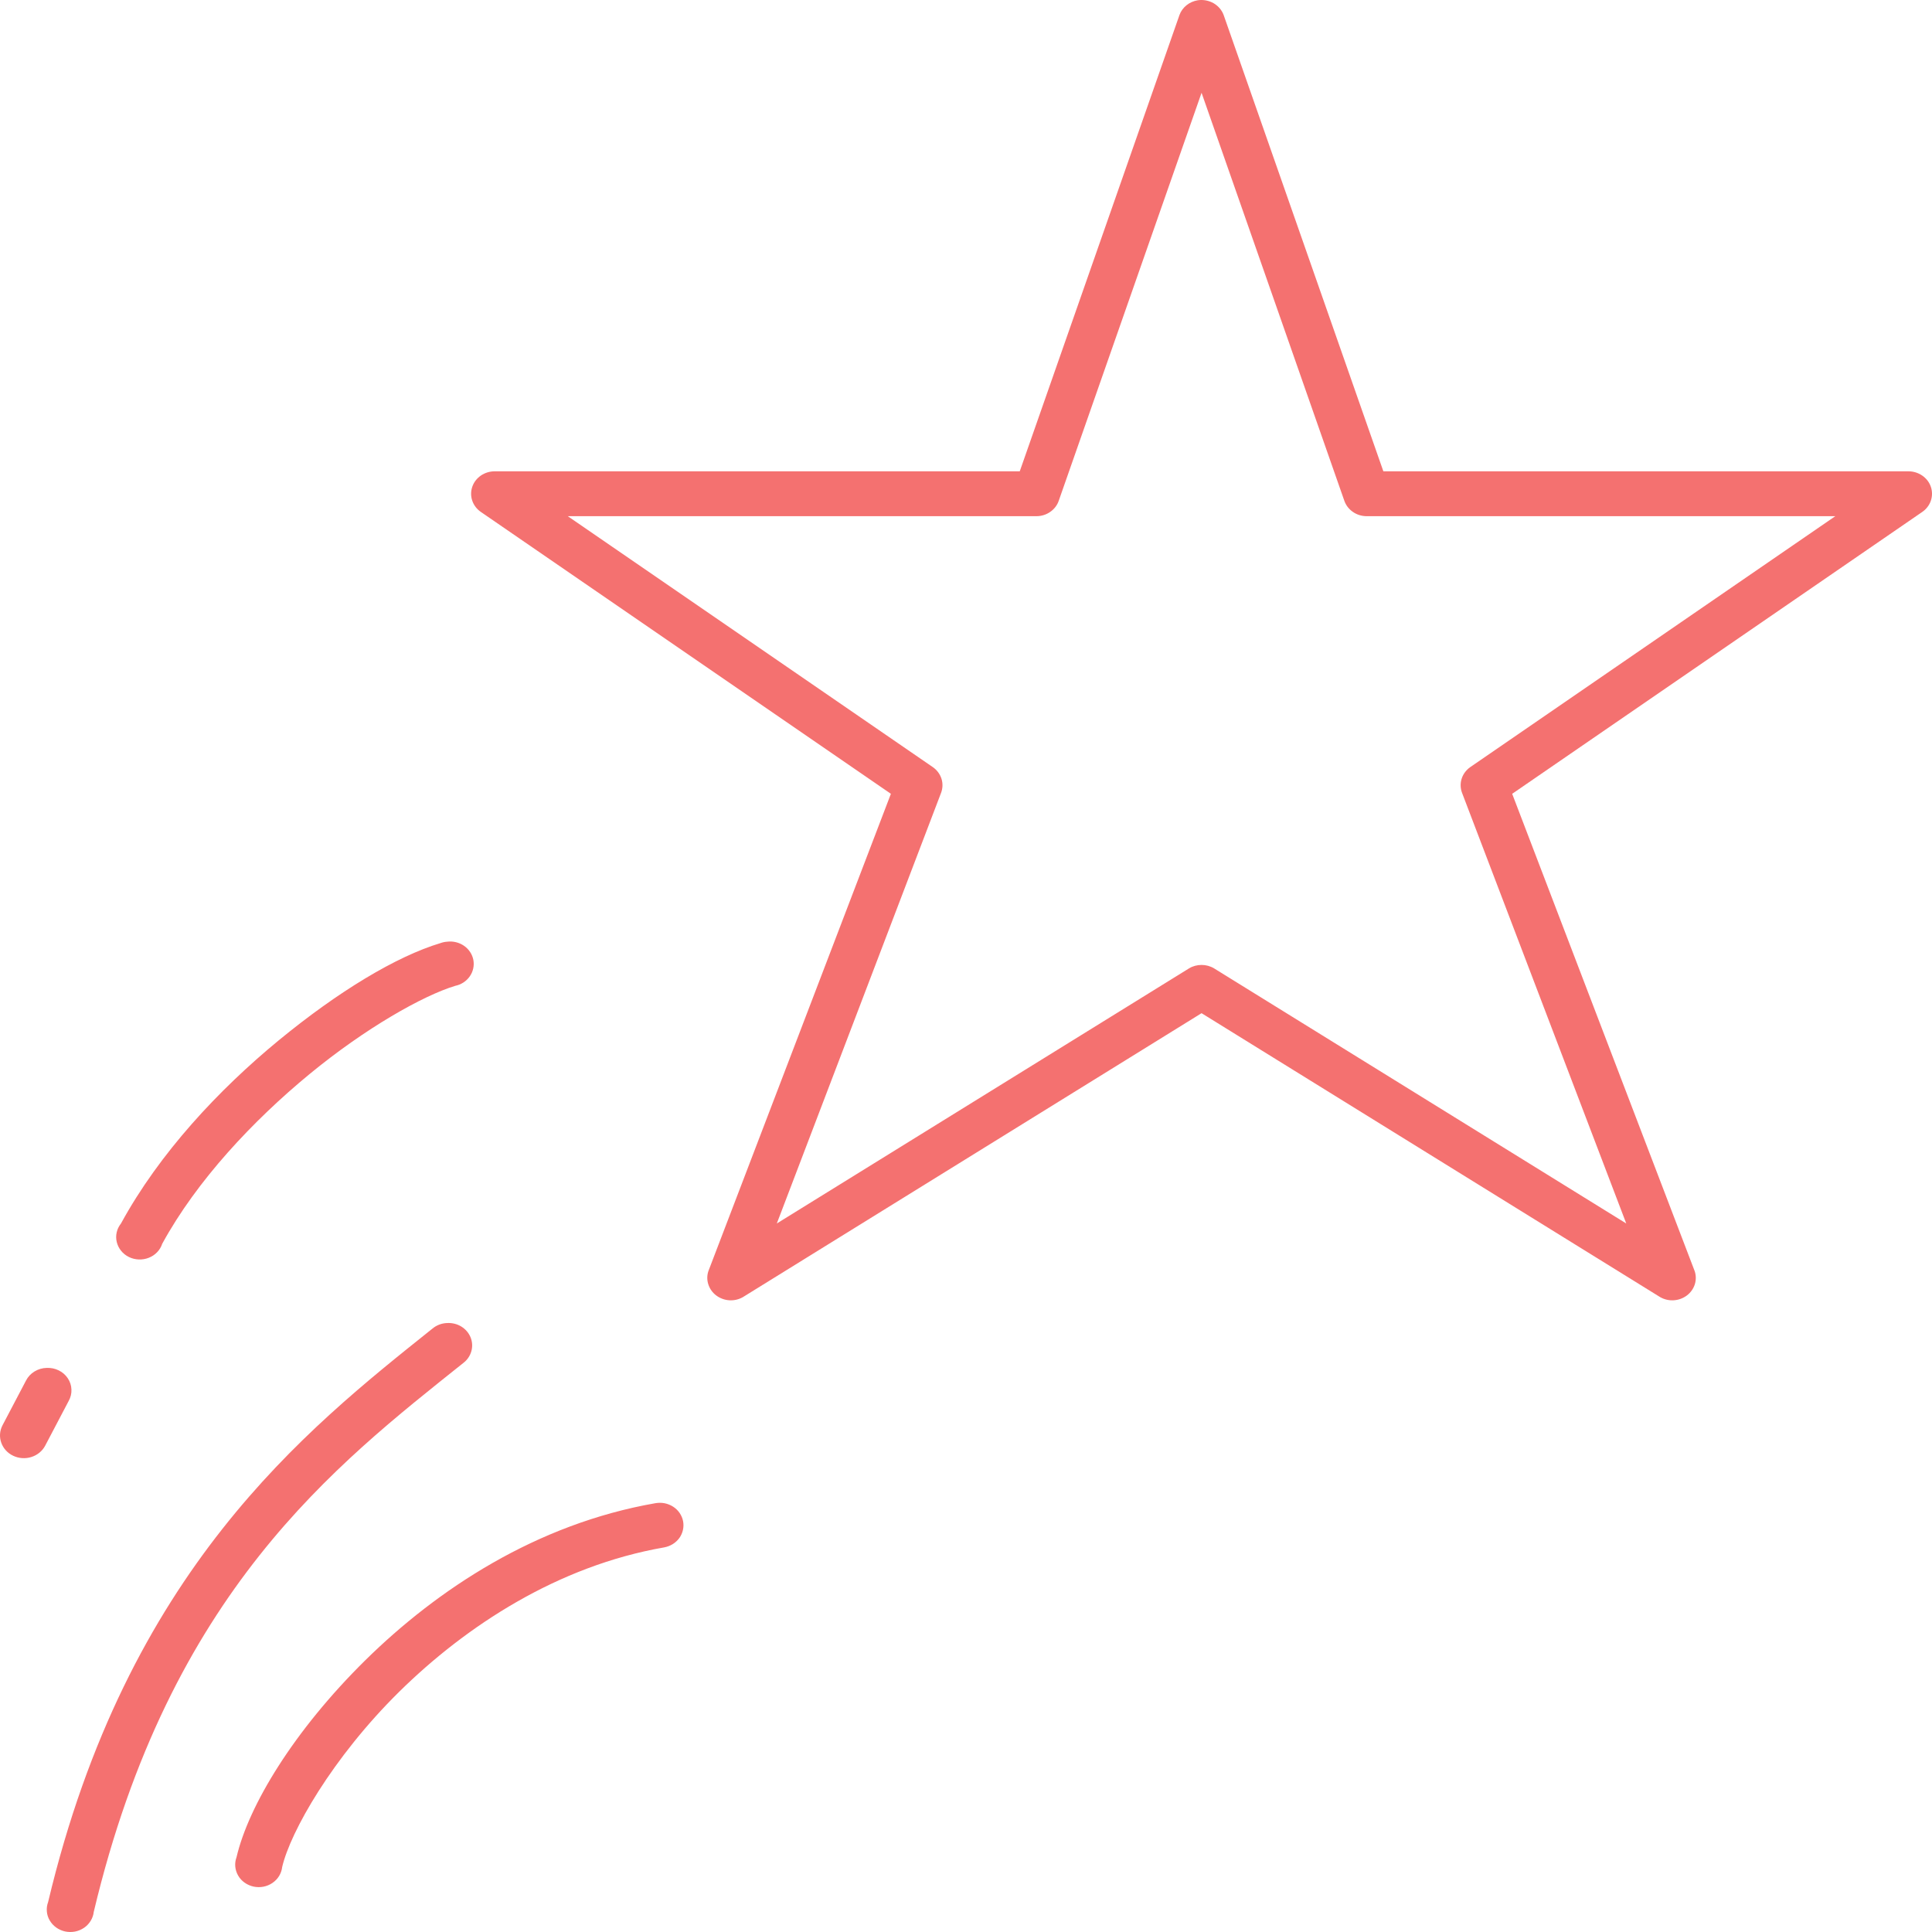 <svg width="40" height="40" viewBox="0 0 40 40" fill="none" xmlns="http://www.w3.org/2000/svg">
<path d="M24.801 0.005C24.714 0.019 24.633 0.054 24.566 0.108C24.499 0.162 24.448 0.231 24.42 0.31L21.113 9.758H10.246C10.143 9.757 10.041 9.788 9.957 9.845C9.873 9.903 9.81 9.984 9.778 10.078C9.746 10.172 9.745 10.273 9.778 10.367C9.81 10.461 9.873 10.543 9.957 10.6L18.445 16.435L14.666 26.318C14.636 26.408 14.636 26.505 14.666 26.594C14.695 26.684 14.752 26.764 14.83 26.822C14.908 26.88 15.002 26.915 15.101 26.921C15.199 26.927 15.297 26.904 15.382 26.855L24.877 20.977L34.371 26.855C34.456 26.904 34.554 26.927 34.653 26.921C34.752 26.915 34.846 26.88 34.924 26.822C35.001 26.764 35.059 26.684 35.088 26.594C35.117 26.505 35.117 26.408 35.087 26.318L31.308 16.435L39.797 10.6C39.881 10.543 39.944 10.461 39.976 10.367C40.008 10.273 40.008 10.172 39.976 10.078C39.944 9.984 39.881 9.903 39.796 9.845C39.712 9.788 39.611 9.757 39.507 9.758H28.641L25.334 0.31C25.296 0.208 25.222 0.122 25.125 0.066C25.028 0.011 24.913 -0.011 24.801 0.005ZM24.877 1.921L27.833 10.368C27.865 10.46 27.926 10.54 28.008 10.597C28.09 10.655 28.189 10.686 28.291 10.687H37.998L30.439 15.883C30.354 15.943 30.291 16.028 30.261 16.125C30.231 16.222 30.235 16.325 30.272 16.42L33.67 25.331L25.136 20.049C25.058 20.002 24.968 19.978 24.877 19.978C24.785 19.978 24.695 20.002 24.618 20.049L16.083 25.331L19.482 16.42C19.519 16.325 19.523 16.222 19.493 16.125C19.462 16.028 19.4 15.943 19.314 15.883L11.755 10.687H21.463C21.565 10.686 21.663 10.655 21.745 10.597C21.827 10.54 21.889 10.46 21.92 10.368L24.877 1.921ZM9.256 19.497C9.209 19.5 9.163 19.51 9.119 19.526C8.205 19.801 7.001 20.527 5.766 21.543C4.531 22.56 3.303 23.869 2.505 25.331C2.462 25.385 2.431 25.447 2.416 25.514C2.401 25.58 2.401 25.648 2.417 25.714C2.433 25.78 2.463 25.842 2.507 25.896C2.55 25.95 2.606 25.994 2.669 26.025C2.732 26.056 2.801 26.073 2.872 26.076C2.943 26.079 3.014 26.067 3.08 26.041C3.146 26.015 3.205 25.976 3.253 25.926C3.301 25.876 3.337 25.817 3.358 25.752C4.076 24.437 5.244 23.197 6.406 22.24C7.568 21.283 8.762 20.611 9.424 20.411C9.547 20.386 9.655 20.316 9.725 20.216C9.795 20.117 9.822 19.995 9.801 19.877C9.779 19.759 9.71 19.654 9.609 19.583C9.507 19.512 9.381 19.481 9.256 19.497V19.497ZM9.256 27.392C9.143 27.396 9.036 27.437 8.951 27.509C6.327 29.606 2.628 32.518 0.996 39.381C0.973 39.442 0.964 39.508 0.97 39.574C0.975 39.639 0.995 39.703 1.029 39.76C1.062 39.817 1.108 39.867 1.163 39.907C1.218 39.946 1.281 39.974 1.348 39.989C1.415 40.003 1.485 40.004 1.553 39.991C1.62 39.978 1.684 39.951 1.74 39.913C1.796 39.875 1.843 39.825 1.877 39.769C1.912 39.712 1.934 39.649 1.941 39.584C3.517 32.957 6.957 30.325 9.591 28.22C9.673 28.158 9.731 28.073 9.758 27.978C9.786 27.882 9.78 27.781 9.743 27.689C9.705 27.596 9.638 27.518 9.55 27.464C9.463 27.411 9.36 27.386 9.256 27.392ZM0.965 28.321C0.876 28.323 0.789 28.349 0.714 28.395C0.638 28.441 0.578 28.506 0.539 28.582L0.051 29.511C-0.007 29.623 -0.016 29.752 0.026 29.869C0.067 29.987 0.156 30.085 0.273 30.14C0.39 30.196 0.525 30.205 0.649 30.166C0.773 30.127 0.876 30.043 0.935 29.932L1.423 29.003C1.463 28.931 1.483 28.849 1.479 28.767C1.476 28.684 1.45 28.605 1.403 28.535C1.357 28.466 1.292 28.409 1.215 28.372C1.138 28.334 1.052 28.317 0.965 28.321ZM13.569 31.122C11.102 31.552 9.053 32.907 7.564 34.373C6.076 35.84 5.145 37.388 4.897 38.452C4.874 38.514 4.865 38.579 4.871 38.645C4.877 38.71 4.897 38.774 4.93 38.831C4.963 38.889 5.009 38.939 5.064 38.978C5.119 39.017 5.182 39.045 5.25 39.06C5.317 39.074 5.386 39.075 5.454 39.062C5.521 39.049 5.585 39.022 5.641 38.984C5.697 38.946 5.744 38.897 5.779 38.84C5.813 38.783 5.835 38.72 5.842 38.655C6.011 37.927 6.88 36.392 8.265 35.026C9.651 33.661 11.549 32.42 13.752 32.037C13.815 32.025 13.875 32.002 13.929 31.969C13.983 31.935 14.029 31.892 14.066 31.842C14.102 31.791 14.127 31.734 14.14 31.674C14.153 31.614 14.154 31.552 14.142 31.492C14.13 31.432 14.105 31.375 14.07 31.323C14.035 31.272 13.989 31.228 13.936 31.194C13.883 31.16 13.823 31.136 13.76 31.123C13.697 31.111 13.632 31.111 13.569 31.122Z" fill="#F47170"/>
</svg>
